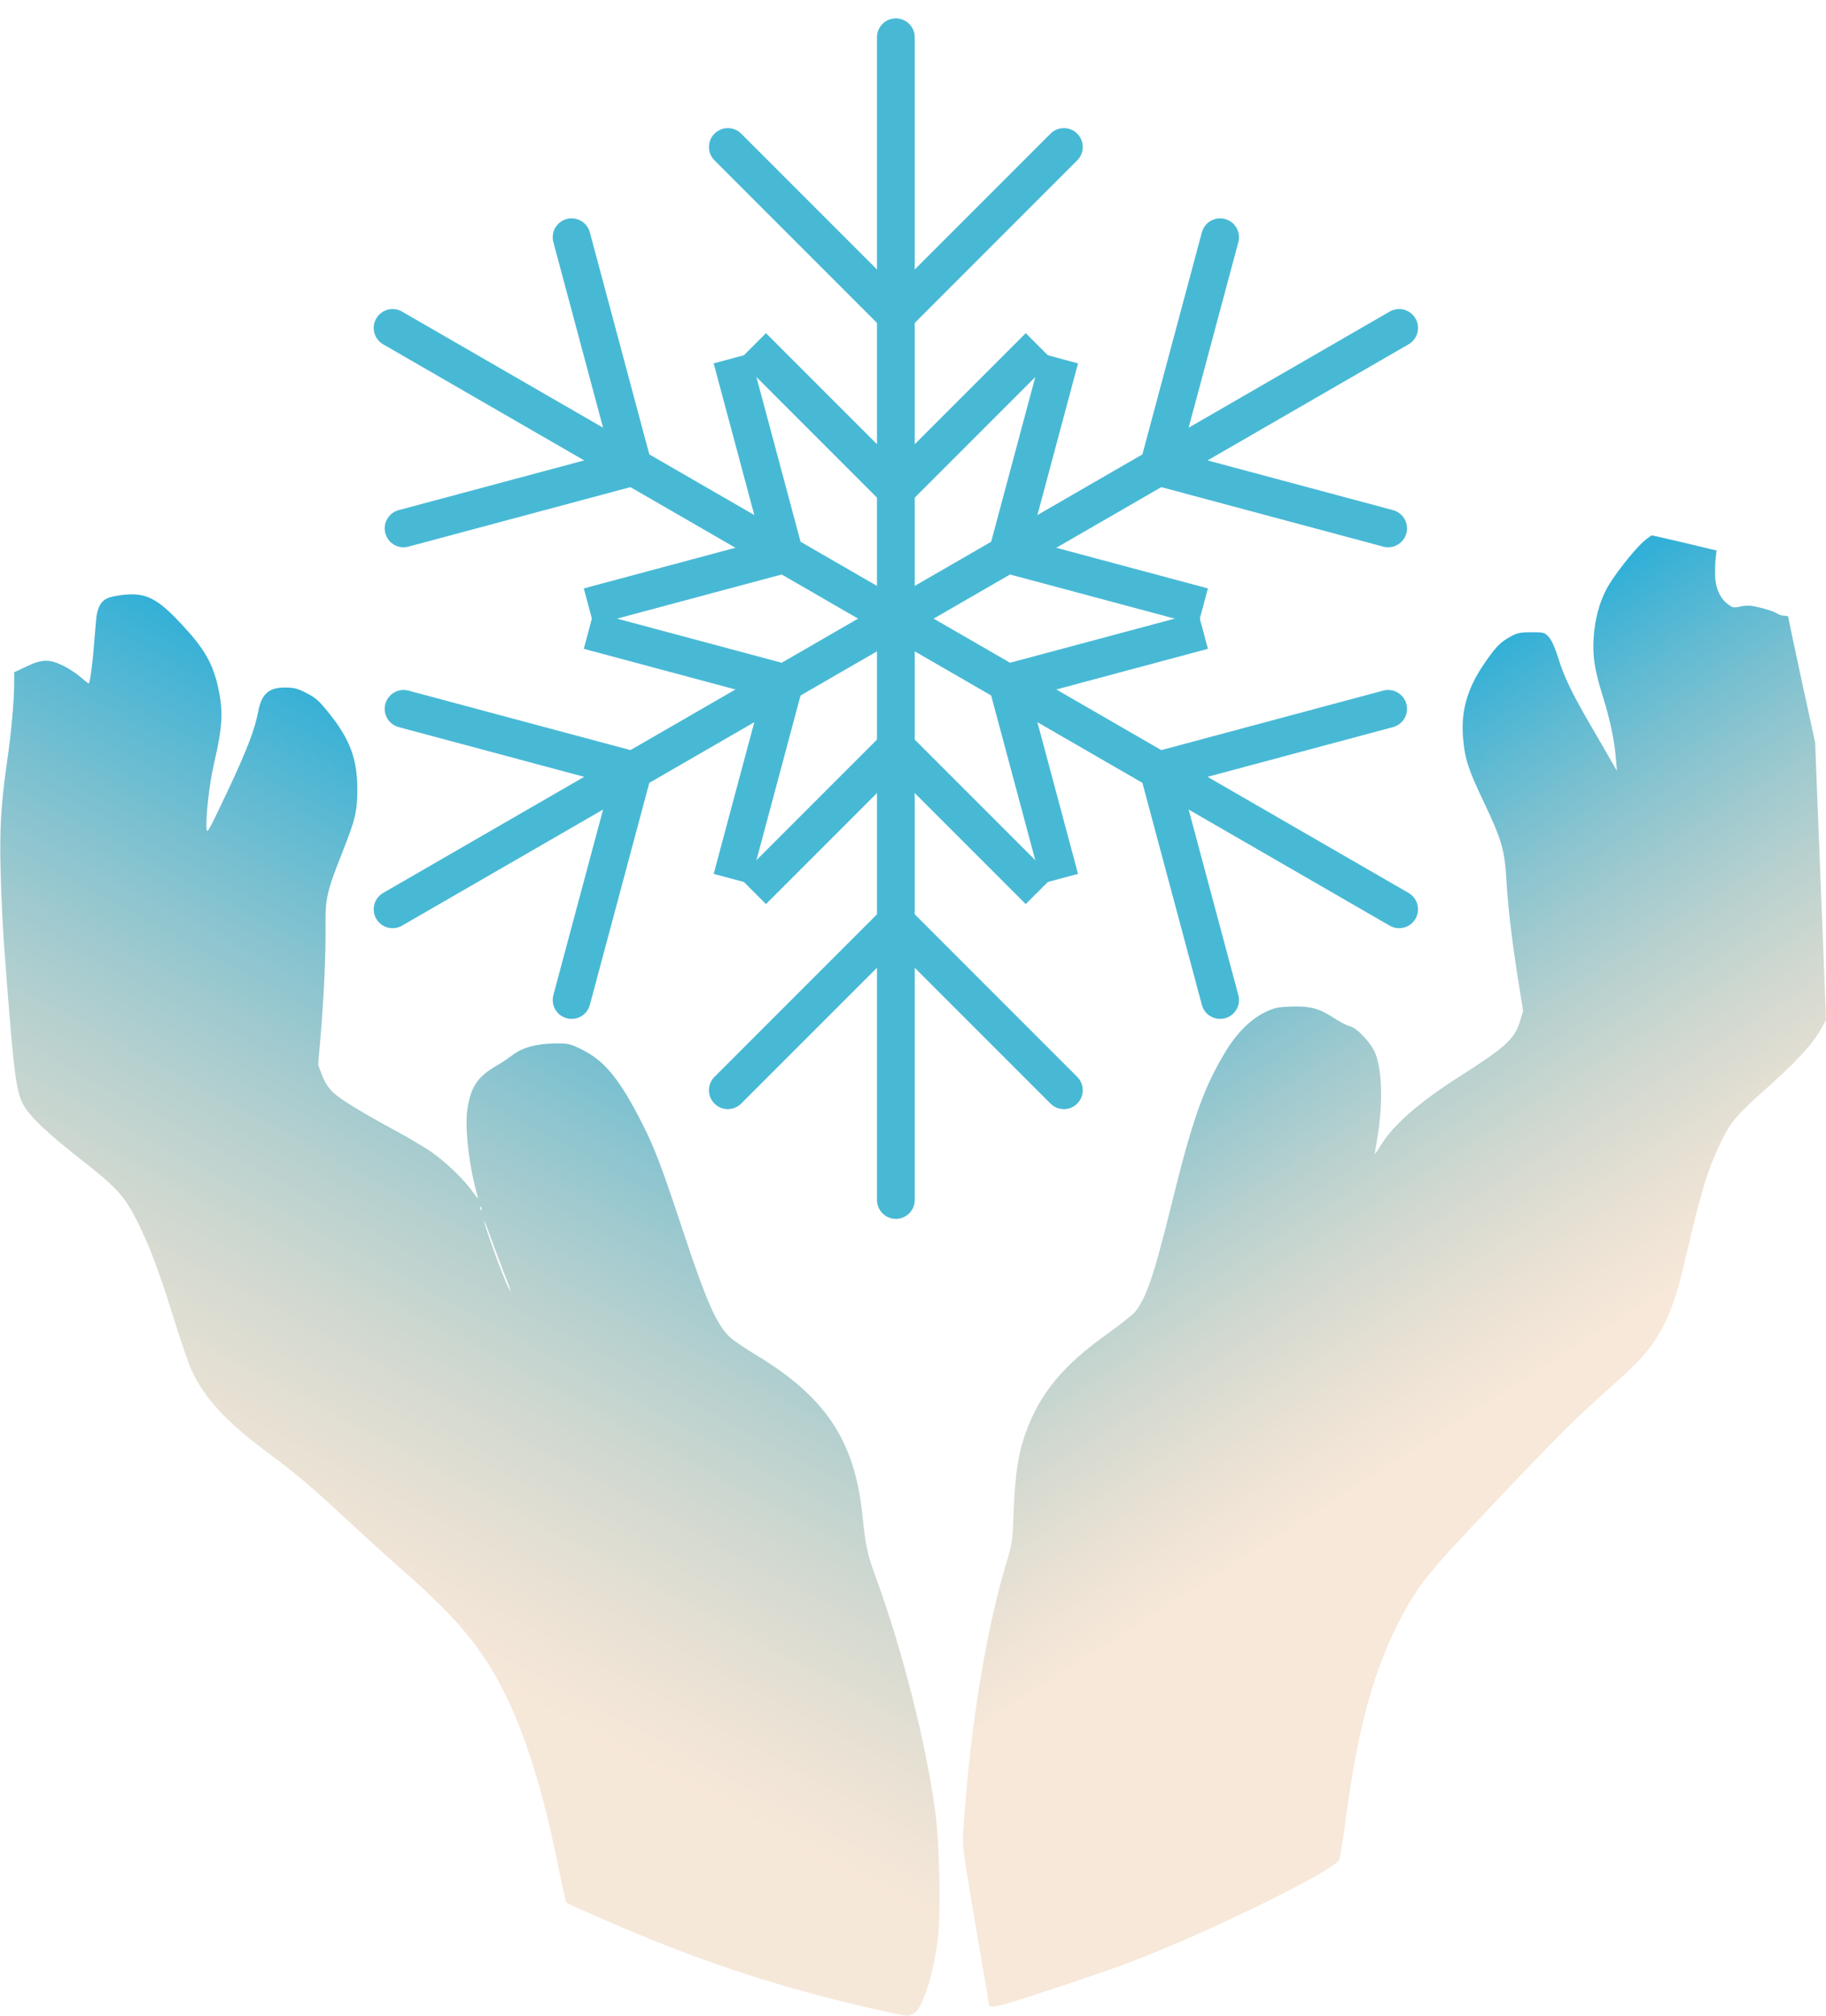 <?xml version="1.0" encoding="UTF-8" standalone="no"?>
<svg
   xmlns:dc="http://purl.org/dc/elements/1.1/"
   xmlns:cc="http://creativecommons.org/ns#"
   xmlns:rdf="http://www.w3.org/1999/02/22-rdf-syntax-ns#"
   xmlns:svg="http://www.w3.org/2000/svg"
   xmlns="http://www.w3.org/2000/svg"
   xmlns:xlink="http://www.w3.org/1999/xlink"
   xmlns:sodipodi="http://sodipodi.sourceforge.net/DTD/sodipodi-0.dtd"
   xmlns:inkscape="http://www.inkscape.org/namespaces/inkscape"
   version="1.0"
   width="1160pt"
   height="1280pt"
   viewBox="0 0 1160 1280"
   preserveAspectRatio="xMidYMid meet"
   id="svg12"
   sodipodi:docname="frostbite-icon.svg"
   inkscape:version="0.92.3 (2405546, 2018-03-11)">
  <defs
     id="defs16">
    <linearGradient
       id="linearGradient906"
       inkscape:collect="always">
      <stop
         id="stop902"
         offset="0"
         style="stop-color:#e9c29b;stop-opacity:0.379" />
      <stop
         id="stop904"
         offset="1"
         style="stop-color:#33b0d7;stop-opacity:1" />
    </linearGradient>
    <linearGradient
       inkscape:collect="always"
       id="linearGradient890">
      <stop
         style="stop-color:#e9c29b;stop-opacity:0.38"
         offset="0"
         id="stop886" />
      <stop
         style="stop-color:#33b0d7;stop-opacity:1"
         offset="1"
         id="stop888" />
    </linearGradient>
    <linearGradient
       inkscape:collect="always"
       xlink:href="#linearGradient890"
       id="linearGradient892"
       x1="925.917"
       y1="905.089"
       x2="710.059"
       y2="564.26"
       gradientUnits="userSpaceOnUse" />
    <linearGradient
       inkscape:collect="always"
       xlink:href="#linearGradient906"
       id="linearGradient900"
       x1="212.254"
       y1="1016.163"
       x2="451.116"
       y2="571.192"
       gradientUnits="userSpaceOnUse" />
  </defs>
  <sodipodi:namedview
     pagecolor="#ffffff"
     bordercolor="#666666"
     borderopacity="1"
     objecttolerance="10"
     gridtolerance="10"
     guidetolerance="10"
     inkscape:pageopacity="0"
     inkscape:pageshadow="2"
     inkscape:window-width="640"
     inkscape:window-height="480"
     id="namedview14"
     showgrid="false"
     inkscape:zoom="0.39609375"
     inkscape:cx="351.71598"
     inkscape:cy="1055.3057"
     inkscape:current-layer="svg12" />
  <path
     style="fill:url(#linearGradient892);stroke:none;stroke-width:0.1;fill-opacity:1"
     inkscape:connector-curvature="0"
     id="path6"
     d="m 1043.7,344.2 c -6.5,6 -19,22 -23.1,29.8 -4.6,8.7 -7.5,19.5 -8.2,31 -0.8,11.7 0.5,20 5.7,36.8 4.6,14.7 7.6,28.6 8.4,39.7 l 0.7,8 -3.8,-6.5 c -2,-3.6 -7.6,-13.3 -12.4,-21.5 -12.2,-20.9 -17.3,-31.4 -21,-43.4 -2.1,-6.7 -4.2,-11.4 -6,-13.5 -2.8,-3 -3.1,-3.1 -11.2,-3.1 -7.3,0 -8.9,0.4 -13.5,2.9 -6.4,3.5 -9.5,6.8 -17.2,18.2 -10,15 -14,29 -12.7,45.4 1,13.4 3.2,20.2 12.6,40 12.1,25.4 13.9,31.6 15,51.3 1,17.3 3.7,39.9 7.9,65.9 l 2.7,16.8 -2.2,7.2 c -3.4,10.6 -9.2,15.9 -37.4,33.9 -26.2,16.6 -42.6,30.9 -50.5,43.7 -2.1,3.4 -3.9,6.1 -4,6 -0.2,-0.2 0.3,-3.7 1.1,-7.8 3.9,-22.2 3.7,-43.9 -0.7,-55.6 -2.6,-6.9 -11.8,-16.8 -16.6,-17.8 -1.8,-0.4 -6.3,-2.8 -10,-5.2 -9.3,-6.1 -15.3,-7.7 -27.3,-7.2 -8.5,0.3 -10.5,0.8 -16.6,3.7 -9.5,4.7 -18.5,13.9 -25.9,26.6 -13.4,22.7 -20.2,42.3 -33.4,95.8 -11,44.4 -15.5,57.8 -22.7,67.4 -1.4,1.8 -9.2,8.1 -17.5,14 -28.7,20.4 -43.2,38 -52.3,63.1 -4.7,13.1 -6.7,26 -7.6,48.7 -0.8,20.1 -0.9,21.5 -4.4,33 -13.3,43.9 -23.3,105.2 -27.5,169 -0.9,13.1 -1.3,9.6 11.4,84.1 2.5,14.3 4.5,26.5 4.5,27 0.1,3.5 1.7,3.5 12.6,0.4 14.3,-4.2 55,-17.8 73.9,-24.7 47.7,-17.6 132.7,-59 136.2,-66.3 0.6,-1.4 2.6,-13 4.2,-25.8 7.9,-59.4 18.2,-96.4 35.8,-129.2 11.4,-21 17.1,-28 61.6,-74.8 37.9,-39.9 49.2,-51.1 69.7,-69.3 9.1,-8 19.3,-17.8 22.7,-21.9 12.2,-14.6 19,-30.2 25.7,-59.5 10.5,-45.1 14.3,-57.6 23.2,-76 5.5,-11.4 10,-16.8 24.4,-29.6 23.4,-20.8 33.5,-31.7 39.3,-42.3 l 2.7,-4.9 -2,-52.1 c -1.1,-28.7 -2.7,-68.3 -3.5,-88.1 l -1.4,-36 -8.6,-39.5 c -4.7,-21.7 -8.5,-39.8 -8.5,-40.3 0,-0.4 -1.1,-0.7 -2.5,-0.7 -1.4,0 -3.7,-0.7 -5.1,-1.7 -1.4,-0.9 -5.9,-2.4 -10.1,-3.4 -6.1,-1.5 -8.5,-1.6 -12.5,-0.8 -4.5,1 -5.1,0.9 -8.2,-1.5 -5.2,-3.9 -8,-10.7 -8.1,-19.1 0,-3.9 0.2,-8.8 0.5,-11 l 0.5,-3.9 -20,-4.8 c -11,-2.6 -20.5,-4.7 -21,-4.8 -0.6,0 -3.2,1.9 -5.8,4.2 z" />
  <path
     style="fill:url(#linearGradient900);stroke:none;stroke-width:0.1;fill-opacity:1"
     inkscape:connector-curvature="0"
     id="path8"
     d="m 76.3,378 c -10,1.4 -12.6,3.4 -14.7,11.5 -0.3,1.1 -1,8.5 -1.6,16.5 -1.1,14.9 -2.8,28 -3.7,28 -0.3,0 -2.5,-1.8 -5.1,-4 -2.5,-2.2 -7.4,-5.5 -11,-7.2 -8.8,-4.4 -13.6,-4.3 -23.5,0.5 L 9,426.9 v 6.9 c 0,11 -1.8,31.3 -4.5,49.7 -3.9,27.5 -4.8,42.5 -4.1,70 0.3,13.7 1.3,34.2 2.1,45.5 5.9,79.6 7.5,93.3 12,101.9 4,7.8 15.4,18.6 38.7,36.8 21,16.4 26.2,22.2 34.3,38.5 8.2,16.8 13.3,30.3 23,61.5 4.3,13.6 9.2,28.1 11,32 8.3,18.1 21.9,32.9 47.7,52.1 19.5,14.5 27.6,21.3 53.3,45.2 9.9,9.2 25.4,23.3 34.5,31.2 33.5,29.5 49.3,48.6 63.4,76.6 13.5,26.8 25.3,65 34.6,112.2 2.3,11.3 4.4,20.8 4.8,21.2 1.2,1.1 35.7,16.1 54.2,23.6 34.9,14 66.8,24.8 101.5,34.1 19.7,5.4 57.3,14.1 60.6,14.1 1.5,0 3.8,-0.9 5.2,-2 5.6,-4.5 12.5,-27.4 14.8,-49.6 1.7,-16.9 0.6,-58.7 -2,-78.4 -5.9,-43.3 -20.8,-102.1 -37.6,-148 -5.6,-15.3 -6.5,-19.7 -8.6,-39.5 -4.8,-47.6 -23.4,-75.6 -68.3,-102.5 -5.9,-3.6 -12.6,-8.1 -14.8,-9.9 -9.2,-7.9 -15.5,-22 -31.3,-69.6 -13,-39.2 -17.7,-51.7 -25.5,-67 -14.2,-28 -23.9,-40 -38.5,-47.1 -7.6,-3.7 -8.3,-3.9 -17.5,-3.8 -11.2,0.1 -20.7,2.8 -26.7,7.6 -2.1,1.6 -6.7,4.7 -10.3,6.8 -11.8,6.9 -16,13.4 -18.1,27.5 -1.8,11.9 1.2,37.1 6.7,55.9 0.3,1.2 -1.1,-0.4 -3.2,-3.4 -5.2,-7.7 -18.2,-20.1 -27.8,-26.5 -4.5,-2.9 -13.7,-8.4 -20.6,-12.1 -21.2,-11.4 -35.5,-20.1 -40.3,-24.6 -3.2,-3 -5.2,-6.2 -7.1,-11 l -2.5,-6.6 1.4,-16.4 c 2.2,-25.3 3.5,-53.8 3.3,-70.8 -0.2,-18.5 0.7,-22.5 10.7,-47.8 8.2,-20.7 9.5,-25.9 9.5,-39.8 0,-19.5 -4.6,-31.9 -18.3,-48.9 -6.1,-7.6 -8.3,-9.5 -14,-12.4 -5.7,-2.9 -7.9,-3.5 -13.5,-3.5 -10.4,-0.1 -15.1,4 -17.2,15.4 -2.2,11.4 -7.1,24.3 -19.6,50.8 -11.8,24.9 -12.9,27 -13.2,23.5 -0.6,-6.8 1.8,-28.6 4.4,-39.8 6.1,-26.4 6.5,-35.2 2.4,-52.4 -3.3,-13.5 -8.7,-22.7 -22,-37 C 99.5,379.3 92.3,375.8 76.3,378 Z m 229.4,390.2 c -0.3,0.8 -0.6,0.5 -0.6,-0.6 -0.1,-1.1 0.2,-1.7 0.5,-1.3 0.3,0.3 0.4,1.2 0.1,1.9 z m 14.7,40.8 c 4.9,12.4 5.2,13.4 2.3,8 -2.6,-4.7 -14.1,-36.4 -15.2,-41.5 -0.3,-1.7 1.6,3.1 4.3,10.5 2.7,7.4 6.6,17.8 8.6,23 z" />
  <g
     transform="matrix(0.443,0,0,0.443,-2973.907,-96.915)"
     style="clip-rule:evenodd;fill-rule:evenodd;stroke-linecap:round;stroke-miterlimit:10"
     id="Snowflake">
    <g
       id="g8">
      <path
         d="m 7997.78,1105.52 v 833.334"
         style="fill:none;fill-rule:nonzero;stroke:#48b9d5;stroke-width:54.17px"
         id="path2"
         inkscape:connector-curvature="0" />
      <path
         d="m 7811.52,1476.42 186.252,-186.252 186.252,186.252"
         style="fill:none;fill-rule:nonzero;stroke:#48b9d5;stroke-width:54.17px;stroke-linecap:square"
         id="path4"
         inkscape:connector-curvature="0" />
      <path
         d="m 7756.83,1781.55 240.943,-240.944 240.944,240.944"
         style="fill:none;fill-rule:nonzero;stroke:#48b9d5;stroke-width:54.17px"
         id="path6-0"
         inkscape:connector-curvature="0" />
    </g>
    <g
       id="g16">
      <path
         d="m 7997.78,1105.52 -721.688,416.667"
         style="fill:none;fill-rule:nonzero;stroke:#48b9d5;stroke-width:54.17px"
         id="path10"
         inkscape:connector-curvature="0" />
      <path
         d="m 7583.44,1129.67 254.425,68.173 -68.173,254.425"
         style="fill:none;fill-rule:nonzero;stroke:#48b9d5;stroke-width:54.17px;stroke-linecap:square"
         id="path12"
         inkscape:connector-curvature="0" />
      <path
         d="m 7291.85,1234.87 329.135,88.191 -88.192,329.135"
         style="fill:none;fill-rule:nonzero;stroke:#48b9d5;stroke-width:54.17px"
         id="path14"
         inkscape:connector-curvature="0" />
    </g>
    <g
       id="g24">
      <path
         d="M 7997.78,1105.52 7276.092,688.854"
         style="fill:none;fill-rule:nonzero;stroke:#48b9d5;stroke-width:54.17px"
         id="path18"
         inkscape:connector-curvature="0" />
      <path
         d="m 7769.69,758.767 68.173,254.425 -254.425,68.173"
         style="fill:none;fill-rule:nonzero;stroke:#48b9d5;stroke-width:54.17px;stroke-linecap:square"
         id="path20"
         inkscape:connector-curvature="0" />
      <path
         d="m 7532.79,558.841 88.192,329.135 -329.135,88.191"
         style="fill:none;fill-rule:nonzero;stroke:#48b9d5;stroke-width:54.17px"
         id="path22"
         inkscape:connector-curvature="0" />
    </g>
    <g
       id="g32">
      <path
         d="M 7997.78,1105.52 V 272.187"
         style="fill:none;fill-rule:nonzero;stroke:#48b9d5;stroke-width:54.17px"
         id="path26"
         inkscape:connector-curvature="0" />
      <path
         d="M 8184.03,734.614 7997.778,920.866 7811.526,734.614"
         style="fill:none;fill-rule:nonzero;stroke:#48b9d5;stroke-width:54.17px;stroke-linecap:square"
         id="path28"
         inkscape:connector-curvature="0" />
      <path
         d="M 8238.72,429.49 7997.776,670.434 7756.833,429.49"
         style="fill:none;fill-rule:nonzero;stroke:#48b9d5;stroke-width:54.17px"
         id="path30"
         inkscape:connector-curvature="0" />
    </g>
    <g
       id="g40">
      <path
         d="M 7997.78,1105.52 8719.468,688.854"
         style="fill:none;fill-rule:nonzero;stroke:#48b9d5;stroke-width:54.17px"
         id="path34"
         inkscape:connector-curvature="0" />
      <path
         d="m 8412.11,1081.37 -254.425,-68.173 68.173,-254.425"
         style="fill:none;fill-rule:nonzero;stroke:#48b9d5;stroke-width:54.17px;stroke-linecap:square"
         id="path36"
         inkscape:connector-curvature="0" />
      <path
         d="m 8703.7,976.167 -329.135,-88.191 88.191,-329.135"
         style="fill:none;fill-rule:nonzero;stroke:#48b9d5;stroke-width:54.17px"
         id="path38"
         inkscape:connector-curvature="0" />
    </g>
    <g
       id="g48">
      <path
         d="m 7997.78,1105.52 721.688,416.667"
         style="fill:none;fill-rule:nonzero;stroke:#48b9d5;stroke-width:54.17px"
         id="path42"
         inkscape:connector-curvature="0" />
      <path
         d="m 8225.86,1452.27 -68.173,-254.425 254.425,-68.173"
         style="fill:none;fill-rule:nonzero;stroke:#48b9d5;stroke-width:54.17px;stroke-linecap:square"
         id="path44"
         inkscape:connector-curvature="0" />
      <path
         d="m 8462.76,1652.19 -88.191,-329.135 329.135,-88.191"
         style="fill:none;fill-rule:nonzero;stroke:#48b9d5;stroke-width:54.17px"
         id="path46"
         inkscape:connector-curvature="0" />
    </g>
  </g>
</svg>
